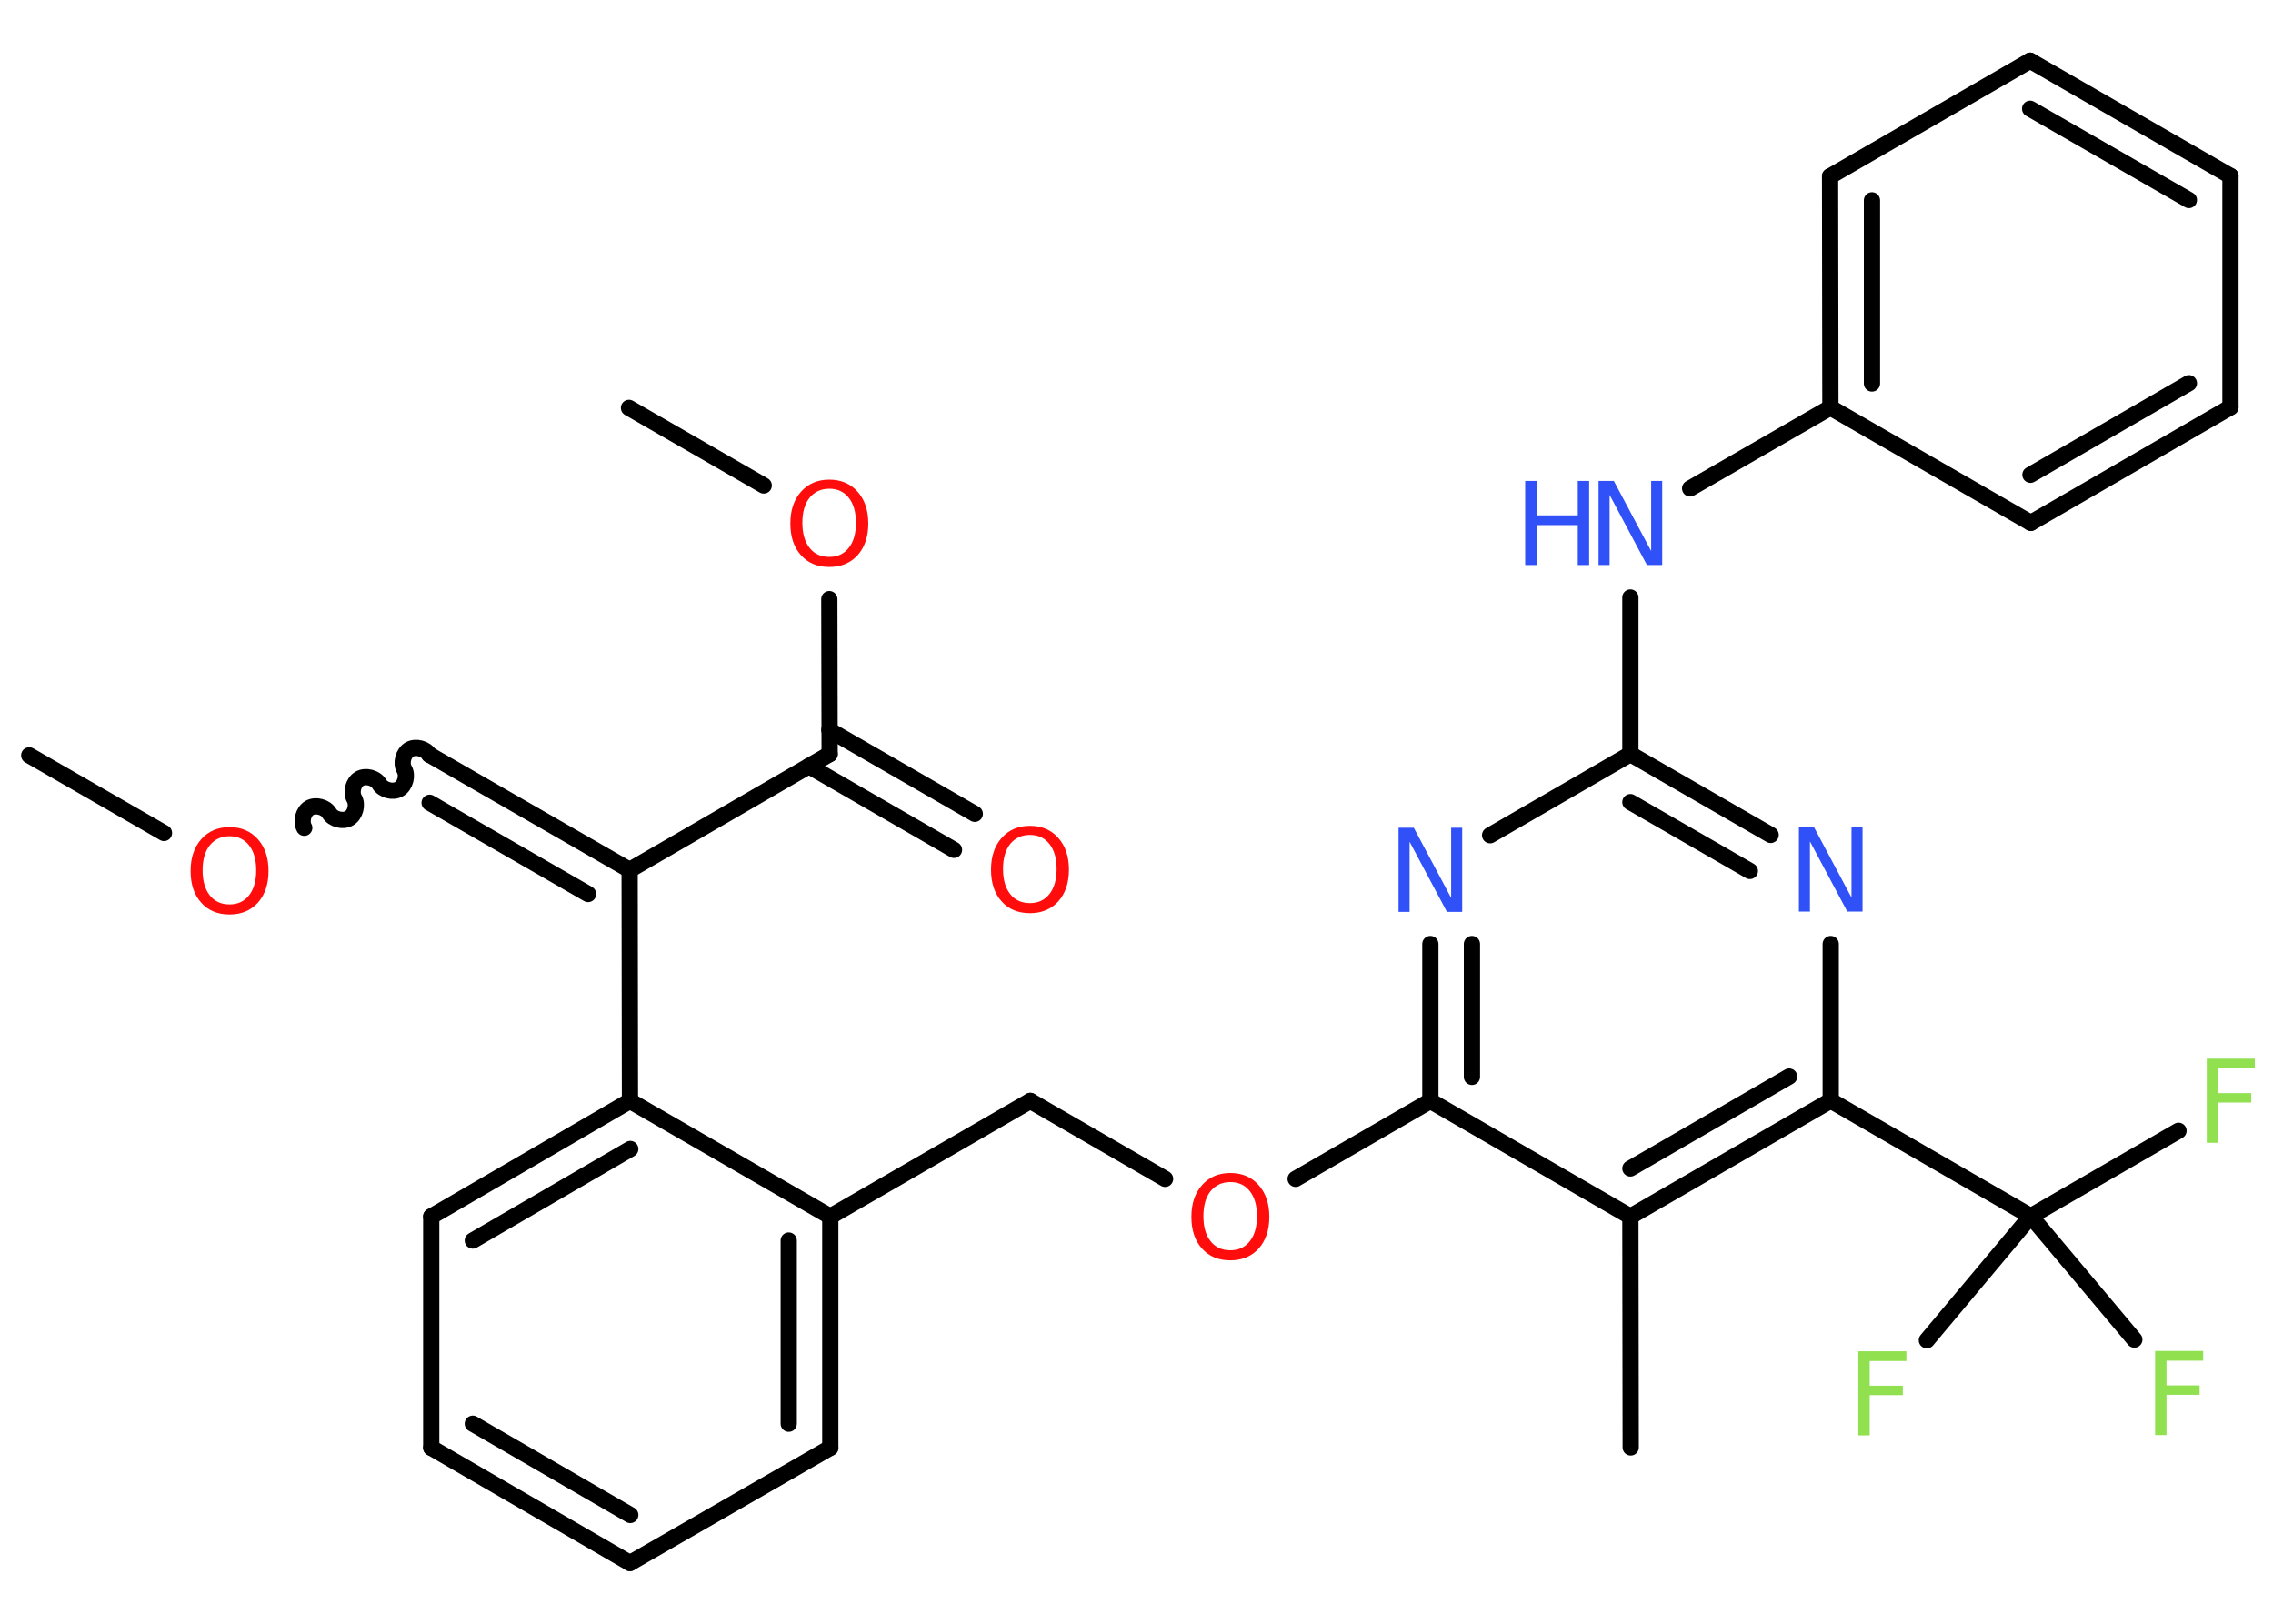 <?xml version='1.0' encoding='UTF-8'?>
<!DOCTYPE svg PUBLIC "-//W3C//DTD SVG 1.1//EN" "http://www.w3.org/Graphics/SVG/1.1/DTD/svg11.dtd">
<svg version='1.2' xmlns='http://www.w3.org/2000/svg' xmlns:xlink='http://www.w3.org/1999/xlink' width='70.0mm' height='50.0mm' viewBox='0 0 70.0 50.0'>
  <desc>Generated by the Chemistry Development Kit (http://github.com/cdk)</desc>
  <g stroke-linecap='round' stroke-linejoin='round' stroke='#000000' stroke-width='.5' fill='#FF0D0D'>
    <rect x='.0' y='.0' width='70.0' height='50.0' fill='#FFFFFF' stroke='none'/>
    <g id='mol1' class='mol'>
      <line id='mol1bnd1' class='bond' x1='.9' y1='23.26' x2='5.05' y2='25.65'/>
      <path id='mol1bnd2' class='bond' d='M13.22 23.24c-.11 -.19 -.42 -.27 -.61 -.16c-.19 .11 -.27 .42 -.16 .61c.11 .19 .03 .5 -.16 .61c-.19 .11 -.5 .03 -.61 -.16c-.11 -.19 -.42 -.27 -.61 -.16c-.19 .11 -.27 .42 -.16 .61c.11 .19 .03 .5 -.16 .61c-.19 .11 -.5 .03 -.61 -.16c-.11 -.19 -.42 -.27 -.61 -.16c-.19 .11 -.27 .42 -.16 .61' fill='none' stroke='#000000' stroke-width='.5'/>
      <g id='mol1bnd3' class='bond'>
        <line x1='13.22' y1='23.24' x2='19.39' y2='26.79'/>
        <line x1='13.23' y1='24.72' x2='18.11' y2='27.53'/>
      </g>
      <line id='mol1bnd4' class='bond' x1='19.39' y1='26.79' x2='25.55' y2='23.22'/>
      <g id='mol1bnd5' class='bond'>
        <line x1='25.54' y1='22.48' x2='30.02' y2='25.06'/>
        <line x1='24.91' y1='23.59' x2='29.38' y2='26.17'/>
      </g>
      <line id='mol1bnd6' class='bond' x1='25.55' y1='23.22' x2='25.54' y2='18.45'/>
      <line id='mol1bnd7' class='bond' x1='23.52' y1='14.95' x2='19.37' y2='12.56'/>
      <line id='mol1bnd8' class='bond' x1='19.39' y1='26.79' x2='19.4' y2='33.9'/>
      <g id='mol1bnd9' class='bond'>
        <line x1='19.4' y1='33.9' x2='13.28' y2='37.46'/>
        <line x1='19.41' y1='35.38' x2='14.56' y2='38.2'/>
      </g>
      <line id='mol1bnd10' class='bond' x1='13.28' y1='37.46' x2='13.28' y2='44.58'/>
      <g id='mol1bnd11' class='bond'>
        <line x1='13.28' y1='44.58' x2='19.4' y2='48.13'/>
        <line x1='14.56' y1='43.84' x2='19.41' y2='46.65'/>
      </g>
      <line id='mol1bnd12' class='bond' x1='19.4' y1='48.13' x2='25.57' y2='44.58'/>
      <g id='mol1bnd13' class='bond'>
        <line x1='25.57' y1='44.58' x2='25.57' y2='37.46'/>
        <line x1='24.29' y1='43.84' x2='24.29' y2='38.2'/>
      </g>
      <line id='mol1bnd14' class='bond' x1='19.4' y1='33.9' x2='25.57' y2='37.46'/>
      <line id='mol1bnd15' class='bond' x1='25.57' y1='37.46' x2='31.73' y2='33.9'/>
      <line id='mol1bnd16' class='bond' x1='31.73' y1='33.9' x2='35.88' y2='36.3'/>
      <line id='mol1bnd17' class='bond' x1='39.9' y1='36.3' x2='44.05' y2='33.9'/>
      <g id='mol1bnd18' class='bond'>
        <line x1='44.05' y1='29.07' x2='44.05' y2='33.9'/>
        <line x1='45.33' y1='29.07' x2='45.33' y2='33.16'/>
      </g>
      <line id='mol1bnd19' class='bond' x1='45.89' y1='25.72' x2='50.21' y2='23.22'/>
      <line id='mol1bnd20' class='bond' x1='50.21' y1='23.22' x2='50.21' y2='18.4'/>
      <line id='mol1bnd21' class='bond' x1='52.05' y1='15.04' x2='56.37' y2='12.55'/>
      <g id='mol1bnd22' class='bond'>
        <line x1='56.36' y1='5.43' x2='56.37' y2='12.55'/>
        <line x1='57.65' y1='6.17' x2='57.65' y2='11.81'/>
      </g>
      <line id='mol1bnd23' class='bond' x1='56.36' y1='5.43' x2='62.52' y2='1.87'/>
      <g id='mol1bnd24' class='bond'>
        <line x1='68.69' y1='5.42' x2='62.52' y2='1.87'/>
        <line x1='67.41' y1='6.16' x2='62.52' y2='3.35'/>
      </g>
      <line id='mol1bnd25' class='bond' x1='68.69' y1='5.42' x2='68.69' y2='12.54'/>
      <g id='mol1bnd26' class='bond'>
        <line x1='62.54' y1='16.1' x2='68.69' y2='12.54'/>
        <line x1='62.53' y1='14.62' x2='67.41' y2='11.8'/>
      </g>
      <line id='mol1bnd27' class='bond' x1='56.37' y1='12.55' x2='62.54' y2='16.1'/>
      <g id='mol1bnd28' class='bond'>
        <line x1='54.53' y1='25.71' x2='50.21' y2='23.22'/>
        <line x1='53.89' y1='26.82' x2='50.21' y2='24.7'/>
      </g>
      <line id='mol1bnd29' class='bond' x1='56.38' y1='29.07' x2='56.38' y2='33.89'/>
      <line id='mol1bnd30' class='bond' x1='56.38' y1='33.89' x2='62.54' y2='37.45'/>
      <line id='mol1bnd31' class='bond' x1='62.54' y1='37.45' x2='67.09' y2='34.82'/>
      <line id='mol1bnd32' class='bond' x1='62.54' y1='37.45' x2='65.73' y2='41.25'/>
      <line id='mol1bnd33' class='bond' x1='62.54' y1='37.45' x2='59.34' y2='41.27'/>
      <g id='mol1bnd34' class='bond'>
        <line x1='50.21' y1='37.46' x2='56.38' y2='33.89'/>
        <line x1='50.21' y1='35.98' x2='55.1' y2='33.15'/>
      </g>
      <line id='mol1bnd35' class='bond' x1='44.05' y1='33.9' x2='50.21' y2='37.46'/>
      <line id='mol1bnd36' class='bond' x1='50.21' y1='37.46' x2='50.22' y2='44.57'/>
      <path id='mol1atm2' class='atom' d='M7.07 25.75q-.38 .0 -.61 .28q-.22 .28 -.22 .77q.0 .49 .22 .77q.22 .28 .61 .28q.38 .0 .6 -.28q.22 -.28 .22 -.77q.0 -.49 -.22 -.77q-.22 -.28 -.6 -.28zM7.07 25.47q.54 .0 .87 .37q.33 .37 .33 .98q.0 .61 -.33 .98q-.33 .36 -.87 .36q-.55 .0 -.87 -.36q-.33 -.36 -.33 -.98q.0 -.61 .33 -.98q.33 -.37 .87 -.37z' stroke='none'/>
      <path id='mol1atm6' class='atom' d='M31.72 25.71q-.38 .0 -.61 .28q-.22 .28 -.22 .77q.0 .49 .22 .77q.22 .28 .61 .28q.38 .0 .6 -.28q.22 -.28 .22 -.77q.0 -.49 -.22 -.77q-.22 -.28 -.6 -.28zM31.72 25.43q.54 .0 .87 .37q.33 .37 .33 .98q.0 .61 -.33 .98q-.33 .36 -.87 .36q-.55 .0 -.87 -.36q-.33 -.36 -.33 -.98q.0 -.61 .33 -.98q.33 -.37 .87 -.37z' stroke='none'/>
      <path id='mol1atm7' class='atom' d='M25.54 15.05q-.38 .0 -.61 .28q-.22 .28 -.22 .77q.0 .49 .22 .77q.22 .28 .61 .28q.38 .0 .6 -.28q.22 -.28 .22 -.77q.0 -.49 -.22 -.77q-.22 -.28 -.6 -.28zM25.54 14.77q.54 .0 .87 .37q.33 .37 .33 .98q.0 .61 -.33 .98q-.33 .36 -.87 .36q-.55 .0 -.87 -.36q-.33 -.36 -.33 -.98q.0 -.61 .33 -.98q.33 -.37 .87 -.37z' stroke='none'/>
      <path id='mol1atm16' class='atom' d='M37.89 36.4q-.38 .0 -.61 .28q-.22 .28 -.22 .77q.0 .49 .22 .77q.22 .28 .61 .28q.38 .0 .6 -.28q.22 -.28 .22 -.77q.0 -.49 -.22 -.77q-.22 -.28 -.6 -.28zM37.89 36.12q.54 .0 .87 .37q.33 .37 .33 .98q.0 .61 -.33 .98q-.33 .36 -.87 .36q-.55 .0 -.87 -.36q-.33 -.36 -.33 -.98q.0 -.61 .33 -.98q.33 -.37 .87 -.37z' stroke='none'/>
      <path id='mol1atm18' class='atom' d='M43.07 25.49h.47l1.15 2.16v-2.16h.34v2.59h-.47l-1.15 -2.16v2.16h-.34v-2.59z' stroke='none' fill='#3050F8'/>
      <g id='mol1atm20' class='atom'>
        <path d='M49.23 14.81h.47l1.15 2.16v-2.16h.34v2.59h-.47l-1.15 -2.16v2.16h-.34v-2.59z' stroke='none' fill='#3050F8'/>
        <path d='M46.97 14.81h.35v1.06h1.27v-1.06h.35v2.59h-.35v-1.23h-1.27v1.23h-.35v-2.59z' stroke='none' fill='#3050F8'/>
      </g>
      <path id='mol1atm27' class='atom' d='M55.4 25.48h.47l1.15 2.16v-2.16h.34v2.59h-.47l-1.15 -2.16v2.16h-.34v-2.59z' stroke='none' fill='#3050F8'/>
      <path id='mol1atm30' class='atom' d='M67.96 32.6h1.48v.3h-1.13v.76h1.02v.29h-1.02v1.24h-.35v-2.59z' stroke='none' fill='#90E050'/>
      <path id='mol1atm31' class='atom' d='M66.37 41.6h1.48v.3h-1.13v.76h1.02v.29h-1.02v1.24h-.35v-2.59z' stroke='none' fill='#90E050'/>
      <path id='mol1atm32' class='atom' d='M57.23 41.61h1.48v.3h-1.13v.76h1.02v.29h-1.02v1.24h-.35v-2.59z' stroke='none' fill='#90E050'/>
    </g>
  </g>
</svg>
